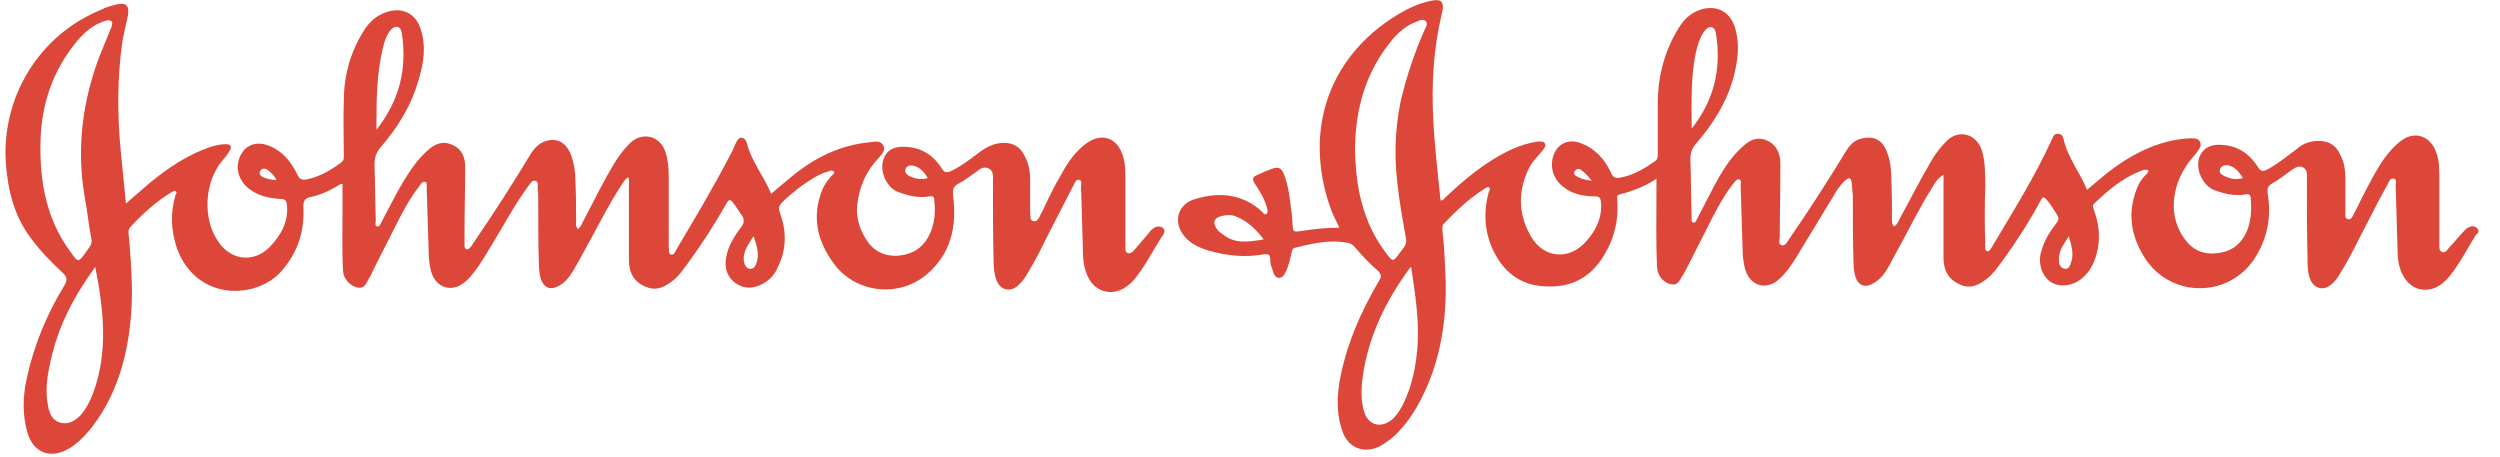 <?xml version="1.0" encoding="utf-8"?>
<!-- Generator: Adobe Illustrator 19.2.0, SVG Export Plug-In . SVG Version: 6.00 Build 0)  -->
<svg version="1.1" id="Layer_1" xmlns="http://www.w3.org/2000/svg" xmlns:xlink="http://www.w3.org/1999/xlink" x="0px" y="0px"
	 viewBox="0 0 383.2 70" style="enable-background:new 0 0 383.2 70;" xml:space="preserve">
<style type="text/css">
	.st0{fill:#8D53FB;}
	.st1{fill:#CF453A;}
	.st2{fill:#383A3C;}
	.st3{fill:#0078C1;}
	.st4{filter:url(#Adobe_OpacityMaskFilter);}
	.st5{fill:#FFFFFF;}
	.st6{mask:url(#mask-2_1_);fill:#ED3124;}
	.st7{fill:#FEFEFE;}
	.st8{fill:#213067;}
	.st9{fill:#DE6F2E;}
	.st10{fill:#105699;}
	.st11{fill:#0D4A82;}
	.st12{fill:#DD473A;}
	.st13{fill:#0E0B0B;}
	.st14{fill:#92B32E;}
	.st15{fill:#010101;}
	.st16{fill:#C64732;}
	.st17{fill:#FDE034;}
	.st18{fill:#171D23;}
	.st19{fill:#359ADA;}
	.st20{fill:#2C75BD;}
	.st21{fill:#2E76BE;}
	.st22{fill:#DC4739;}
	.st23{fill:#DB8238;}
	.st24{fill:#748B81;}
	.st25{fill:#6891C3;}
	.st26{fill:#4A71A2;}
	.st27{fill:#003475;}
	.st28{fill:#114F85;}
	.st29{fill:#323232;}
	.st30{fill:#3D8F8C;}
	.st31{fill:#1561A5;}
	.st32{fill:#FACE33;}
	.st33{fill:#1562A6;}
	.st34{fill:#285F3B;}
	.st35{fill:#285E3B;}
	.st36{fill:#6FAE49;}
	.st37{fill:#F8FBF7;}
	.st38{fill:#214068;}
	.st39{fill:#D54939;}
	.st40{fill:#D71E28;}
	.st41{fill:#163A83;}
	.st42{fill:#163A82;}
	.st43{fill:#CF6628;}
	.st44{fill:#87ABD8;}
	.st45{fill:#2B89F9;}
	.st46{fill:#9B3C55;}
	.st47{fill:#A0A0A4;}
	.st48{fill:#A2A2A4;}
	.st49{fill:#A0A0A3;}
</style>
<g>
	<path class="st22" d="M379.6,34.9c-0.5-0.4-1-0.2-1.5,0.1c-0.2,0.2-0.4,0.4-0.6,0.6c-0.8,0.9-1.5,1.7-2.3,2.6
		c-0.2,0.3-0.5,0.6-0.9,0.4c-0.4-0.1-0.4-0.6-0.4-0.9c0-0.3,0-0.7,0-1c0-3.2,0-6.3,0-9.5c0-1.3,0-2.6-0.5-3.9
		c-0.9-2.5-3.3-3.3-5.4-1.7c-1.4,1.1-2.5,2.5-3.4,4c-1.4,2.3-2.6,4.8-3.8,7.2c-0.2,0.4-0.4,0.9-0.9,0.8c-0.5-0.1-0.4-0.7-0.4-1.1
		c0-1.7,0-3.5,0-5.2c0-1.3-0.2-2.5-0.8-3.6c-0.6-1.4-1.7-2.1-3.3-2.1c-1.3,0-2.4,0.4-3.3,1.2c-1.5,1.1-2.9,2.3-4.6,3.2
		c-0.6,0.3-1,0.3-1.4-0.4c-1.5-2.3-3.5-3.5-6.3-3.4c-1.2,0.1-2.1,0.6-2.6,1.7c-0.8,1.8,0.3,4.4,2.1,5.2c1.6,0.6,3.2,1,4.9,0.7
		c0.5-0.1,0.7,0,0.8,0.5c0.1,1.5,0.1,3.1-0.4,4.6c-0.8,2.3-2.4,3.7-4.8,3.9c-2.2,0.3-3.9-0.6-5.1-2.4c-0.9-1.3-1.4-2.8-1.5-4.4
		c-0.1-3,1-5.7,3-8c0.3-0.3,0.5-0.6,0.7-0.9c0.3-0.4,0.6-0.9,0.3-1.4c-0.3-0.5-0.8-0.5-1.3-0.5c-0.7,0-1.5,0.1-2.2,0.2
		c-4,0.7-7.5,2.6-10.7,5.1c-1,0.8-2,1.7-3.1,2.6c-1.1-2.7-3-5-3.6-7.8c-0.1-0.4-0.3-0.8-0.9-0.8c-0.6,0-0.7,0.5-0.9,0.9
		c-2.6,5.7-6,11.1-9.2,16.5c-0.2,0.3-0.4,0.7-0.7,0.6c-0.4-0.1-0.3-0.5-0.3-0.8c-0.1-3.1-0.1-6.2,0-9.2c0-1.8,0-3.7-0.5-5.4
		c-0.9-2.7-3.7-3.4-5.6-1.3c-0.7,0.7-1.3,1.5-1.9,2.4c-1.8,3-3.4,6.2-5.1,9.3c-0.2,0.4-0.4,1-0.9,1.2c-0.3-0.3-0.3-0.7-0.3-1.1
		c0-2,0-4.1-0.1-6.1c0-1.3-0.1-2.7-0.6-4c-0.7-2.1-2.1-2.8-4.2-2.2c-1,0.3-1.6,1-2.1,1.8c-2.8,4.6-5.7,9.1-8.8,13.6
		c-0.3,0.4-0.5,1-1.1,0.9c-0.6-0.2-0.3-0.8-0.3-1.3c0-3.7,0.1-7.5,0.1-11.2c0-1.9-0.9-3.2-2.4-3.7c-1.3-0.4-2.3,0.1-3.2,0.9
		c-2,1.7-3.3,3.9-4.5,6.1c-0.9,1.7-1.8,3.5-2.7,5.2c-0.1,0.2-0.2,0.6-0.6,0.5c-0.3-0.1-0.2-0.5-0.2-0.7c-0.1-3-0.1-6-0.2-9
		c0-0.9,0.2-1.6,0.8-2.3c2.7-3.1,4.9-6.6,5.9-10.6c0.6-2.4,0.9-4.9,0.1-7.4c-0.8-2.4-2.9-3.4-5.3-2.6c-1.5,0.5-2.5,1.5-3.3,2.8
		c-2.1,3.4-3.1,7.1-3.2,11.1c0,2.7,0,5.5,0,8.2c0,0.4,0,0.8-0.4,1.1c-1.6,1.1-3.2,2.1-5.2,2.5c-0.9,0.2-1.3,0-1.6-0.8
		c-1-2.1-2.5-3.7-4.7-4.5c-2-0.7-3.7,0.3-4.2,2.3c-0.4,1.7,0.2,3.4,1.7,4.5c1.4,1.1,3.1,1.4,4.8,1.4c0.6,0,0.8,0.2,0.9,0.8
		c0.2,2.4-0.7,4.3-2.2,6c-2.5,3-6.5,2.8-8.5-0.6c-2-3.4-2.1-7-0.3-10.6c0.5-1,1.4-1.8,2.1-2.7c0.2-0.3,0.5-0.6,0.3-1
		c-0.2-0.4-0.7-0.3-1.1-0.3c-1.4,0.2-2.7,0.6-4,1.2c-3.9,1.8-7.1,4.5-10.2,7.4c-0.2,0.2-0.3,0.5-0.7,0.4c-0.4-4.1-0.9-8.1-1.1-12.2
		c-0.3-5.5,0-11,1.3-16.4c0.5-1.9-0.1-2.4-2-1.9c-1.7,0.4-3.2,1.1-4.7,2c-11.4,6.9-14.5,18.9-10.1,30.4c0.3,0.7,0.7,1.4,1.1,2.3
		c-2,0-3.9,0.2-5.8,0.5c-1.3,0.2-1.3,0.2-1.4-1.2c0-0.7-0.1-1.4-0.2-2.1c-0.2-1.8-0.4-3.6-1.1-5.4c-0.4-1-0.9-1.2-1.9-0.8
		c-0.6,0.2-1.3,0.5-1.9,0.8c-1.1,0.4-1.2,0.7-0.5,1.7c0.7,1.1,1.4,2.2,1.7,3.5c0.1,0.3,0.2,0.7-0.1,0.9c-0.3,0.2-0.5-0.2-0.7-0.4
		c-3-2.7-6.5-3-10.2-1.9c-2.8,0.8-3.5,3.7-1.5,5.9c0.9,1,2.2,1.6,3.5,2c2.8,0.8,5.6,1.1,8.4,0.6c0.7-0.1,1.1-0.1,1.1,0.8
		c0,0.5,0.1,1,0.3,1.4c0.2,0.6,0.3,1.3,1,1.4c0.7,0,0.9-0.6,1.2-1.2c0.4-0.9,0.6-1.9,0.8-2.8c0.1-0.3,0.1-0.5,0.4-0.6
		c2.4-0.6,4.9-1.2,7.4-0.9c0.6,0.1,1.3,0.1,1.8,0.7c1.1,1.3,2.3,2.6,3.6,3.7c0.5,0.5,0.6,0.9,0.2,1.5c-2.9,4.9-5.1,10-6.1,15.6
		c-0.4,2.6-0.4,5.2,0.5,7.6c0.9,2.5,3.3,3.4,5.7,2.2c0.7-0.4,1.3-0.8,1.9-1.3c1.5-1.3,2.7-2.9,3.7-4.6c3.4-5.9,4.6-12.4,4.5-19.1
		c-0.1-2.7-0.2-5.4-0.5-8c0-0.4-0.1-0.8,0.2-1.1c1.9-2,3.9-3.9,6.3-5.4c0.2-0.1,0.4-0.4,0.7-0.1c0.2,0.2,0,0.4-0.1,0.6
		c-0.8,2.9-0.7,5.8,0.5,8.6c1.6,3.6,4.3,5.8,8.3,5.9c4,0.2,7-1.5,9-5c1.5-2.5,2.1-5.3,1.9-8.2c0-0.4-0.2-0.8,0.4-0.9
		c1.9-0.5,3.8-1.2,5.6-2.4c0,0.6,0,1,0,1.4c0,4.1-0.1,8.2,0.1,12.3c0.1,1.2,1.1,2.4,2.3,2.5c1.1,0.1,1.2-0.9,1.7-1.5
		c0.2-0.3,0.4-0.7,0.6-1.1c1.3-2.5,2.5-5,3.8-7.5c1-1.9,2-3.8,3.4-5.5c0.2-0.2,0.4-0.6,0.8-0.5c0.4,0.1,0.2,0.6,0.2,0.9
		c0.1,3.2,0.2,6.4,0.3,9.6c0,1.1,0.1,2.2,0.4,3.3c0.8,2.6,3.3,3.3,5.3,1.4c1-0.9,1.8-2.1,2.5-3.2c1.9-3.1,3.8-6.3,5.7-9.4
		c0.5-0.9,1.1-1.8,1.9-2.5c0.5-0.4,0.8-0.4,0.9,0.3c0.1,0.6,0.1,1.3,0.2,2c0,3.4,0,6.9,0.1,10.3c0,0.9,0.1,1.7,0.4,2.5
		c0.4,1,1.3,1.4,2.3,0.9c0.7-0.3,1.3-0.8,1.8-1.4c0.8-1,1.3-2.1,1.9-3.2c1.9-3.4,3.6-7,5.7-10.3c0.4-0.7,0.8-1.4,1.7-1.9
		c0,0.5,0,0.8,0,1.2c0,3.8,0,7.7,0,11.5c0,1.9,0.7,3.3,2.5,4.1c1.7,0.8,3.1,0,4.3-1c0.9-0.7,1.6-1.8,2.3-2.7c2.1-2.9,4.1-6,5.8-9.2
		c0.3-0.6,0.5-0.5,0.9-0.1c0.6,0.7,1.1,1.5,1.6,2.3c0.3,0.5,0.3,0.8-0.1,1.3c-1,1.3-1.9,2.7-2.3,4.3c-0.6,1.8,0.1,3.8,1.4,4.7
		c1.4,0.9,3.4,0.7,4.9-0.6c0.7-0.6,1.2-1.3,1.6-2.1c1.2-2.7,1.2-5.4,0.2-8.2c-0.1-0.4-0.4-0.7,0-1.1c2.1-2,4.2-3.8,6.9-4.9
		c0.4-0.2,0.9-0.4,1.4-0.2c0,0.4-0.3,0.6-0.5,0.8c-0.6,0.6-1,1.3-1.3,2.1c-1.5,3.9-0.8,7.5,1.5,10.9c4,5.7,12.4,5.7,16.4,0
		c2.1-3.1,2.8-6.5,2.2-10.2c-0.1-0.8,0-1.2,0.7-1.6c0.9-0.5,1.7-1.1,2.5-1.7c0.6-0.4,1.3-1.1,2.1-0.8c0.9,0.4,0.7,1.3,0.7,2.1
		c0,4,0,8,0.1,12c0,1.1,0,2.2,0.5,3.3c0.6,1.2,1.9,1.6,3,0.7c0.7-0.5,1.1-1.1,1.5-1.8c1.7-2.7,3-5.6,4.5-8.4
		c0.9-1.8,1.8-3.5,2.8-5.3c0.2-0.4,0.4-1,1-0.8c0.4,0.1,0.2,0.7,0.2,1c0.1,3.3,0.2,6.6,0.3,9.9c0,1.5,0.2,2.9,1,4.2
		c1.2,2,3.6,2.5,5.5,1.2c0.6-0.4,1.1-0.9,1.5-1.4c1.6-2,2.7-4.2,4-6.3C379.9,35.8,380.1,35.3,379.6,34.9z M340.8,26.9
		c-0.4-0.2-0.7-0.5-0.5-1c0.2-0.5,0.7-0.6,1.1-0.6c1.1,0.2,1.8,1,2.4,2C342.7,27.6,341.7,27.4,340.8,26.9z M260.1,7.4
		c0.3-1,0.6-2,1.3-2.8c0.6-0.7,1.4-0.6,1.6,0.4c0.9,5.4-0.2,10.3-3.7,14.7C259.3,15.5,259.1,11.4,260.1,7.4z M241.8,27.1
		c-0.4-0.2-0.7-0.5-0.4-0.9c0.3-0.4,0.7-0.4,1-0.1c0.6,0.4,1,0.9,1.6,1.6C243,27.6,242.4,27.4,241.8,27.1z M187.4,35.9
		c-0.3-0.2-0.6-0.4-0.8-0.7c-0.8-1-0.6-1.8,0.7-2.1c0.8-0.2,1.5-0.2,2.2,0.1c1.7,0.7,3,1.9,4.2,3.5
		C191.3,37.1,189.2,37.4,187.4,35.9z M217.3,52.7c-0.2,3.2-0.8,6.4-2.3,9.4c-0.4,0.7-0.8,1.4-1.4,2c-1.8,1.7-4,1.2-4.6-1.3
		c-0.5-2-0.3-4,0-5.9c1-5.7,3.4-10.7,6.8-15.4c0.1-0.2,0.2-0.3,0.5-0.6C216.9,44.9,217.5,48.7,217.3,52.7z M218.4,4.5
		c-1.6,3.6-2.8,7.2-3.7,11c-1,4.8-1,9.5-0.3,14.3c0.3,2.2,0.7,4.5,1.1,6.7c0.2,1-0.4,1.5-0.9,2.2c-1.1,1.5-1.1,1.5-2.2,0
		c-3.5-4.6-4.6-10-4.7-15.7c0-0.1,0-0.3,0-0.4c0.1-6.1,1.7-11.7,5.7-16.5c1-1.2,2.3-2.3,3.8-2.8c0.4-0.2,0.9-0.4,1.3-0.1
		C218.9,3.6,218.6,4.1,218.4,4.5z M317.5,40.1c-0.2,0.5-0.3,1.2-1,1.1c-0.7-0.1-0.9-0.7-0.9-1.3c-0.1-1.4,0.7-2.4,1.5-3.7
		C317.5,37.6,317.9,38.8,317.5,40.1z"/>
	<path class="st22" d="M178.2,34.9c-0.4-0.3-1-0.2-1.4,0.1c-0.3,0.2-0.5,0.4-0.7,0.7c-0.8,0.9-1.5,1.8-2.3,2.7
		c-0.2,0.2-0.5,0.5-0.9,0.4c-0.4-0.1-0.4-0.5-0.4-0.8c0-0.3,0-0.7,0-1c0-3.2,0-6.4,0-9.6c0-1.1,0-2.2-0.3-3.2
		c-0.8-3.2-3.5-4.1-6.1-1.9c-1.7,1.4-2.8,3.2-3.8,5.1c-1.1,1.8-1.9,3.8-2.9,5.7c-0.2,0.4-0.4,0.9-1,0.8c-0.6-0.1-0.4-0.7-0.5-1.2
		c0-1.7,0-3.3,0-5c0-1.4-0.2-2.7-0.9-3.9c-0.6-1.2-1.6-1.9-3.1-1.9c-1.6,0-2.8,0.7-4,1.6c-1.3,1-2.6,2-4.1,2.7
		c-0.6,0.3-1,0.3-1.4-0.3c-1.4-2.3-3.5-3.5-6.3-3.4c-1.2,0.1-2.1,0.5-2.6,1.7c-0.8,1.8,0.3,4.5,2.1,5.2c1.6,0.6,3.2,1,4.9,0.7
		c0.5-0.1,0.7,0.1,0.7,0.5c0.2,1.8,0.1,3.6-0.7,5.3c-1,2.1-2.6,3.1-4.9,3.3c-2.2,0.1-3.8-0.8-4.9-2.6c-1-1.6-1.5-3.4-1.3-5.2
		c0.3-2.7,1.3-5.1,3.2-7.1c0.5-0.6,1.2-1.2,0.8-2c-0.4-0.8-1.3-0.6-2-0.5c-4.6,0.4-8.6,2.4-12.1,5.3c-1,0.8-2,1.7-3.1,2.6
		c-1.1-2.7-3-4.9-3.7-7.7c-0.1-0.4-0.3-0.8-0.8-0.9c-0.5,0-0.7,0.4-0.9,0.8c-0.3,0.7-0.6,1.4-1,2.1c-2.5,4.8-5.3,9.5-8.1,14.2
		c-0.2,0.4-0.4,1-0.9,0.8c-0.4-0.1-0.2-0.8-0.3-1.2c0-3.6,0-7.1,0-10.7c0-1.3-0.1-2.6-0.5-3.8c-0.8-2.5-3.6-3.2-5.5-1.3
		c-0.8,0.8-1.4,1.6-2,2.5c-1.9,3-3.4,6.2-5.1,9.4c-0.2,0.4-0.4,0.9-0.8,1.2c-0.4-0.4-0.3-0.8-0.3-1.2c0-2,0-4.1-0.1-6.1
		c0-1.4-0.2-2.8-0.7-4.1c-0.8-2.1-2.5-2.8-4.5-1.8c-0.7,0.4-1.2,1-1.6,1.6c-2.7,4.5-5.6,9-8.6,13.4c-0.2,0.3-0.4,0.6-0.6,0.9
		c-0.2,0.2-0.4,0.5-0.7,0.4c-0.3-0.1-0.3-0.4-0.3-0.7c0-0.6,0-1.2,0-1.8c0-3.4,0.1-6.7,0.1-10.1c0-1.5-0.5-2.8-2-3.4
		c-1.5-0.7-2.7-0.1-3.8,0.9c-1.5,1.3-2.6,3-3.6,4.6c-1.2,2-2.3,4.2-3.4,6.3c-0.2,0.3-0.3,0.8-0.7,0.7c-0.4-0.1-0.2-0.6-0.2-0.9
		c-0.1-2.9-0.1-5.8-0.2-8.6c0-1.1,0.3-1.9,1-2.7c2.6-3,4.7-6.4,5.8-10.4C65,9.5,65.3,7,64.5,4.5c-0.8-2.5-2.9-3.5-5.4-2.6
		c-1.4,0.5-2.4,1.4-3.2,2.6c-2.2,3.4-3.2,7.1-3.2,11c-0.1,2.8,0,5.6,0,8.4c0,0.4,0,0.7-0.4,1c-1.6,1.2-3.3,2.2-5.3,2.6
		c-0.7,0.1-1.1,0-1.4-0.7c-1-2.1-2.5-3.9-4.8-4.6c-1.9-0.6-3.6,0.3-4.2,2.3c-0.5,1.7,0.2,3.5,1.8,4.6c1.4,1,3,1.3,4.6,1.4
		c0.8,0,0.9,0.3,1,1c0.2,2.5-0.9,4.5-2.6,6.3c-2.4,2.5-5.9,2.2-7.9-0.7c-2.5-3.5-2.2-9.2,0.6-12.5c0.4-0.5,0.8-0.9,1.1-1.5
		c0.4-0.6,0.2-1-0.6-1c-0.8,0-1.6,0.2-2.3,0.4c-3.5,1.2-6.5,3.2-9.3,5.5c-1.2,1-2.4,2.1-3.7,3.2c-0.3-3.1-0.6-6.2-0.9-9.2
		C18,17.1,18,11.9,18.7,6.8c0.2-1.5,0.6-2.9,0.9-4.4c0.3-1.5-0.3-2.1-1.8-1.7c-0.8,0.2-1.6,0.4-2.3,0.8C6.1,5.3,0.2,14.8,0.9,25
		c0.3,4.2,1.3,8.2,3.9,11.6c1.4,1.9,3.1,3.6,4.8,5.2c0.6,0.6,0.8,1,0.3,1.9C7.2,48.1,5.2,52.9,4.1,58c-0.6,2.8-0.7,5.5,0.1,8.3
		c0.9,3.1,3.5,4.1,6.3,2.5c1.4-0.8,2.5-2,3.5-3.2c4-5.2,5.6-11.1,6.1-17.5c0.3-3.8,0-7.6-0.3-11.4c0-0.6-0.3-1.3,0.1-1.8
		c1.9-2.1,4-4,6.5-5.5c0.2-0.1,0.4-0.2,0.5-0.1c0.3,0.2,0.1,0.4,0,0.6c-0.8,2.7-0.7,5.4,0.2,8.1c3,8.3,12.3,7.9,16.1,3.5
		c2.4-2.8,3.5-6,3.3-9.7c0-0.9,0.1-1.4,1.1-1.6c1.5-0.3,3-1,4.3-1.8c0.2-0.1,0.3-0.3,0.6-0.2c0,1.4,0,2.7,0,4.1
		c0,3.1-0.1,6.3,0.1,9.4c0.1,1.1,1.2,2.3,2.4,2.4c1,0.1,1.2-0.9,1.6-1.5c0.3-0.4,0.4-0.8,0.6-1.2c1.2-2.4,2.4-4.7,3.6-7.1
		c1-2,2.1-4,3.5-5.8c0.2-0.3,0.5-0.8,0.9-0.6c0.3,0.1,0.2,0.6,0.2,1c0.1,3.2,0.2,6.3,0.3,9.5c0,1.1,0.1,2.2,0.4,3.3
		c0.8,2.5,3.2,3.2,5.2,1.5c0.5-0.4,0.9-0.9,1.3-1.4c1.2-1.5,2.1-3.2,3.1-4.8c1.7-2.8,3.3-5.8,5.3-8.5c0.3-0.4,0.6-0.9,1-0.8
		c0.6,0.1,0.4,0.8,0.4,1.2c0.1,0.5,0.1,1,0.1,1.5c0,3.3,0,6.7,0.1,10c0,0.8,0.1,1.6,0.3,2.4c0.5,1.3,1.4,1.7,2.6,1.1
		c1-0.5,1.7-1.3,2.3-2.3c0.6-1,1.2-2.1,1.8-3.2c1.9-3.4,3.6-6.9,5.7-10.1c0.3-0.4,0.5-0.9,1-1.1c0.2,0.4,0.1,0.8,0.1,1.1
		c0,3.9,0,7.7,0,11.6c0,1.9,0.8,3.4,2.7,4.1c1.7,0.7,3.1-0.2,4.3-1.2c0.8-0.7,1.4-1.6,2-2.4c2.2-3,4.2-6.1,6-9.3
		c0.3-0.5,0.5-0.6,0.9-0.1c0.5,0.6,0.9,1.3,1.4,2c0.4,0.6,0.4,1.1,0,1.7c-1.1,1.4-2.1,3-2.4,4.8c-0.3,1.6,0.2,3.1,1.6,4
		c1.4,0.9,2.8,0.7,4.2-0.1c1-0.6,1.7-1.4,2.1-2.4c1.4-2.8,1.4-5.6,0.3-8.5c-0.2-0.6-0.1-0.9,0.3-1.4c1-1,2.1-1.9,3.2-2.7
		c1.2-0.8,2.4-1.7,3.9-2.1c0.3-0.1,0.7-0.3,0.9,0c0.2,0.3-0.2,0.5-0.4,0.7c-0.6,0.7-1.1,1.4-1.4,2.2c-1.6,4.1-0.7,7.8,1.8,11.2
		c3.3,4.5,9.9,5.3,14.2,1.7c3.7-3.1,4.7-7.3,4.1-12c-0.1-0.9-0.1-1.5,0.9-2c0.8-0.4,1.5-1,2.3-1.5c0.7-0.5,1.3-1.2,2.2-0.8
		c0.9,0.4,0.7,1.4,0.7,2.2c0,4,0,8,0.1,12c0,1.1,0.1,2.1,0.5,3.1c0.6,1.4,2.1,1.7,3.2,0.7c0.6-0.5,1.1-1.2,1.5-1.9
		c1.3-2.1,2.4-4.4,3.5-6.6c1.2-2.3,2.4-4.7,3.6-7c0.2-0.4,0.4-0.9,0.9-0.7c0.4,0.1,0.2,0.6,0.2,1c0.1,3.3,0.2,6.7,0.3,10
		c0,1.4,0.2,2.8,0.9,4.1c1.2,2.2,3.8,2.7,5.8,1.2c0.4-0.3,0.9-0.7,1.2-1.1c1.6-2,2.8-4.3,4.1-6.4C178.5,35.8,178.7,35.3,178.2,34.9z
		 M139.4,27c-0.4-0.2-0.8-0.6-0.6-1.1c0.2-0.5,0.7-0.6,1.2-0.5c1,0.2,1.7,1,2.2,1.9C141.2,27.6,140.3,27.4,139.4,27z M58.7,7.3
		c0.2-0.9,0.5-1.8,1.1-2.6c0.3-0.4,0.6-0.6,1.1-0.6c0.5,0.1,0.6,0.6,0.7,1c0.8,5.4-0.3,10.2-3.9,14.8C57.7,15.5,57.7,11.4,58.7,7.3z
		 M40.4,27.2c-0.4-0.2-0.8-0.5-0.5-1c0.3-0.5,0.8-0.4,1.2-0.1c0.5,0.4,1,0.9,1.3,1.5C41.6,27.6,41,27.4,40.4,27.2z M14.3,60.2
		c-0.5,1.3-1.1,2.5-2,3.5c-0.8,0.8-1.8,1.4-3,1.1c-1.2-0.3-1.7-1.3-1.9-2.4c-0.5-2.3-0.2-4.6,0.3-6.8c1.1-5.3,3.5-10,6.7-14.4
		c0.1-0.1,0.1-0.2,0.2-0.3C15.9,47.5,16.6,53.9,14.3,60.2z M17.1,4.1c-0.6,1.5-1.2,2.9-1.8,4.4c-2.7,7.1-3.6,14.3-2.3,21.8
		c0.4,2.1,0.6,4.2,1,6.3c0.2,0.9-0.4,1.4-0.8,2c-1.2,1.7-1.2,1.7-2.4,0c-3.7-5-4.7-10.7-4.6-16.7C6.3,16,8.1,10.7,11.9,6.2
		c1.1-1.3,2.3-2.3,3.9-2.9c0.2-0.1,0.5-0.1,0.6-0.2C17.3,3.1,17.3,3.5,17.1,4.1z M116,40.2c-0.2,0.5-0.4,1.1-1.1,1
		c-0.6-0.1-0.8-0.7-0.9-1.3c-0.1-1.4,0.7-2.4,1.5-3.7C116,37.6,116.4,38.9,116,40.2z"/>
</g>
</svg>
